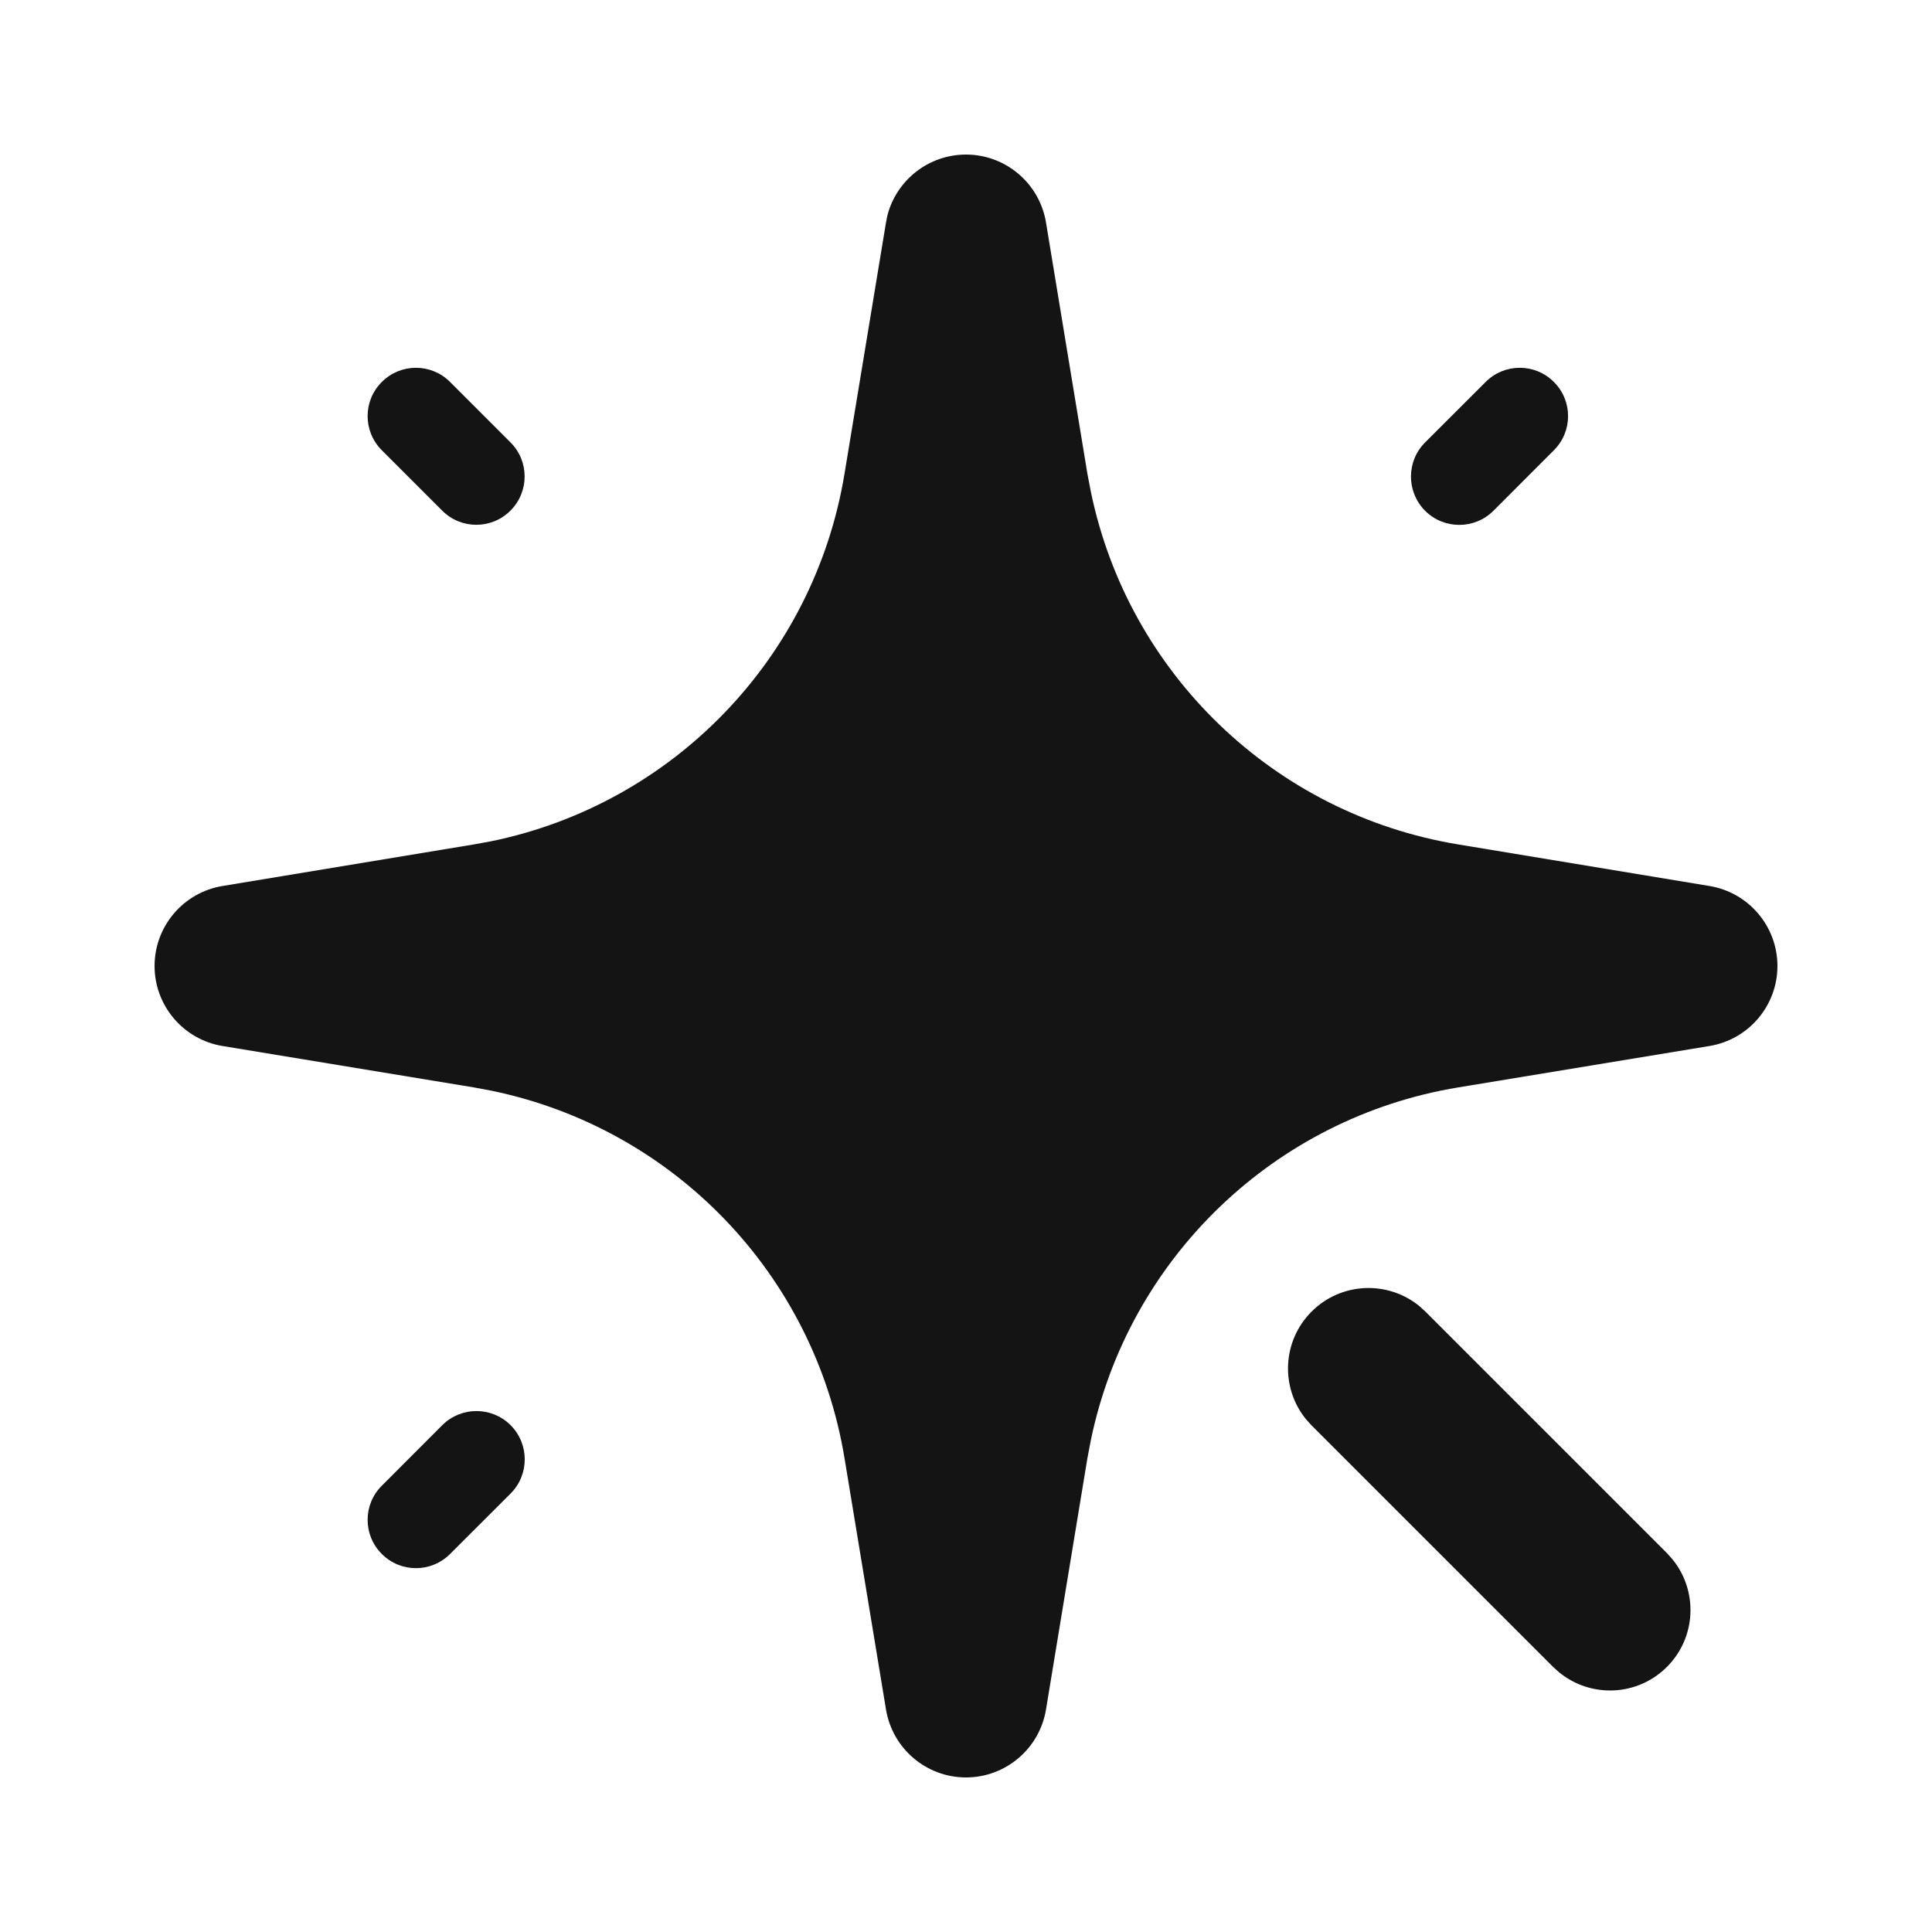 <svg width="24" height="24" viewBox="0 0 24 24" fill="none" xmlns="http://www.w3.org/2000/svg">
<path d="M12 1.92C12.493 1.92 12.914 2.278 12.994 2.765L13.508 5.884L13.55 6.104C14.015 8.363 15.826 10.113 18.116 10.49L21.235 11.006C21.722 11.086 22.08 11.507 22.08 12C22.08 12.493 21.722 12.914 21.235 12.994L18.116 13.508C15.826 13.885 14.015 15.637 13.55 17.895L13.508 18.115L12.994 21.235C12.914 21.722 12.493 22.08 12 22.08C11.507 22.08 11.086 21.722 11.006 21.235L10.491 18.115C10.114 15.825 8.363 14.014 6.104 13.549L5.885 13.508L2.765 12.994C2.278 12.914 1.92 12.493 1.92 12C1.92 11.507 2.278 11.086 2.765 11.006L5.885 10.49L6.104 10.45C8.363 9.985 10.114 8.174 10.491 5.884L11.006 2.765L11.024 2.674C11.139 2.234 11.538 1.92 12 1.92Z" fill="#141414"/>
<path fill-rule="evenodd" clip-rule="evenodd" d="M6.341 6.343C6.107 6.578 5.727 6.578 5.493 6.343L4.743 5.593C4.508 5.359 4.508 4.979 4.743 4.745C4.977 4.51 5.357 4.51 5.591 4.745L6.341 5.495C6.576 5.729 6.576 6.109 6.341 6.343Z" fill="#141414"/>
<path fill-rule="evenodd" clip-rule="evenodd" d="M6.343 17.704C6.108 17.47 5.729 17.47 5.494 17.704L4.743 18.456C4.508 18.69 4.508 19.07 4.743 19.304C4.977 19.539 5.357 19.539 5.591 19.304L6.343 18.553C6.577 18.319 6.577 17.939 6.343 17.704Z" fill="#141414"/>
<path fill-rule="evenodd" clip-rule="evenodd" d="M17.703 6.345C17.938 6.579 18.317 6.579 18.552 6.345L19.303 5.593C19.538 5.359 19.538 4.979 19.303 4.745C19.069 4.51 18.689 4.51 18.455 4.745L17.703 5.496C17.469 5.73 17.469 6.11 17.703 6.345Z" fill="#141414"/>
<path d="M16.293 16.293C16.659 15.927 17.238 15.904 17.631 16.224L17.707 16.293L20.707 19.293L20.775 19.369C21.096 19.762 21.073 20.341 20.707 20.707C20.341 21.073 19.762 21.096 19.369 20.775L19.293 20.707L16.293 17.707L16.224 17.631C15.904 17.238 15.927 16.659 16.293 16.293Z" fill="#141414"/>
</svg>
